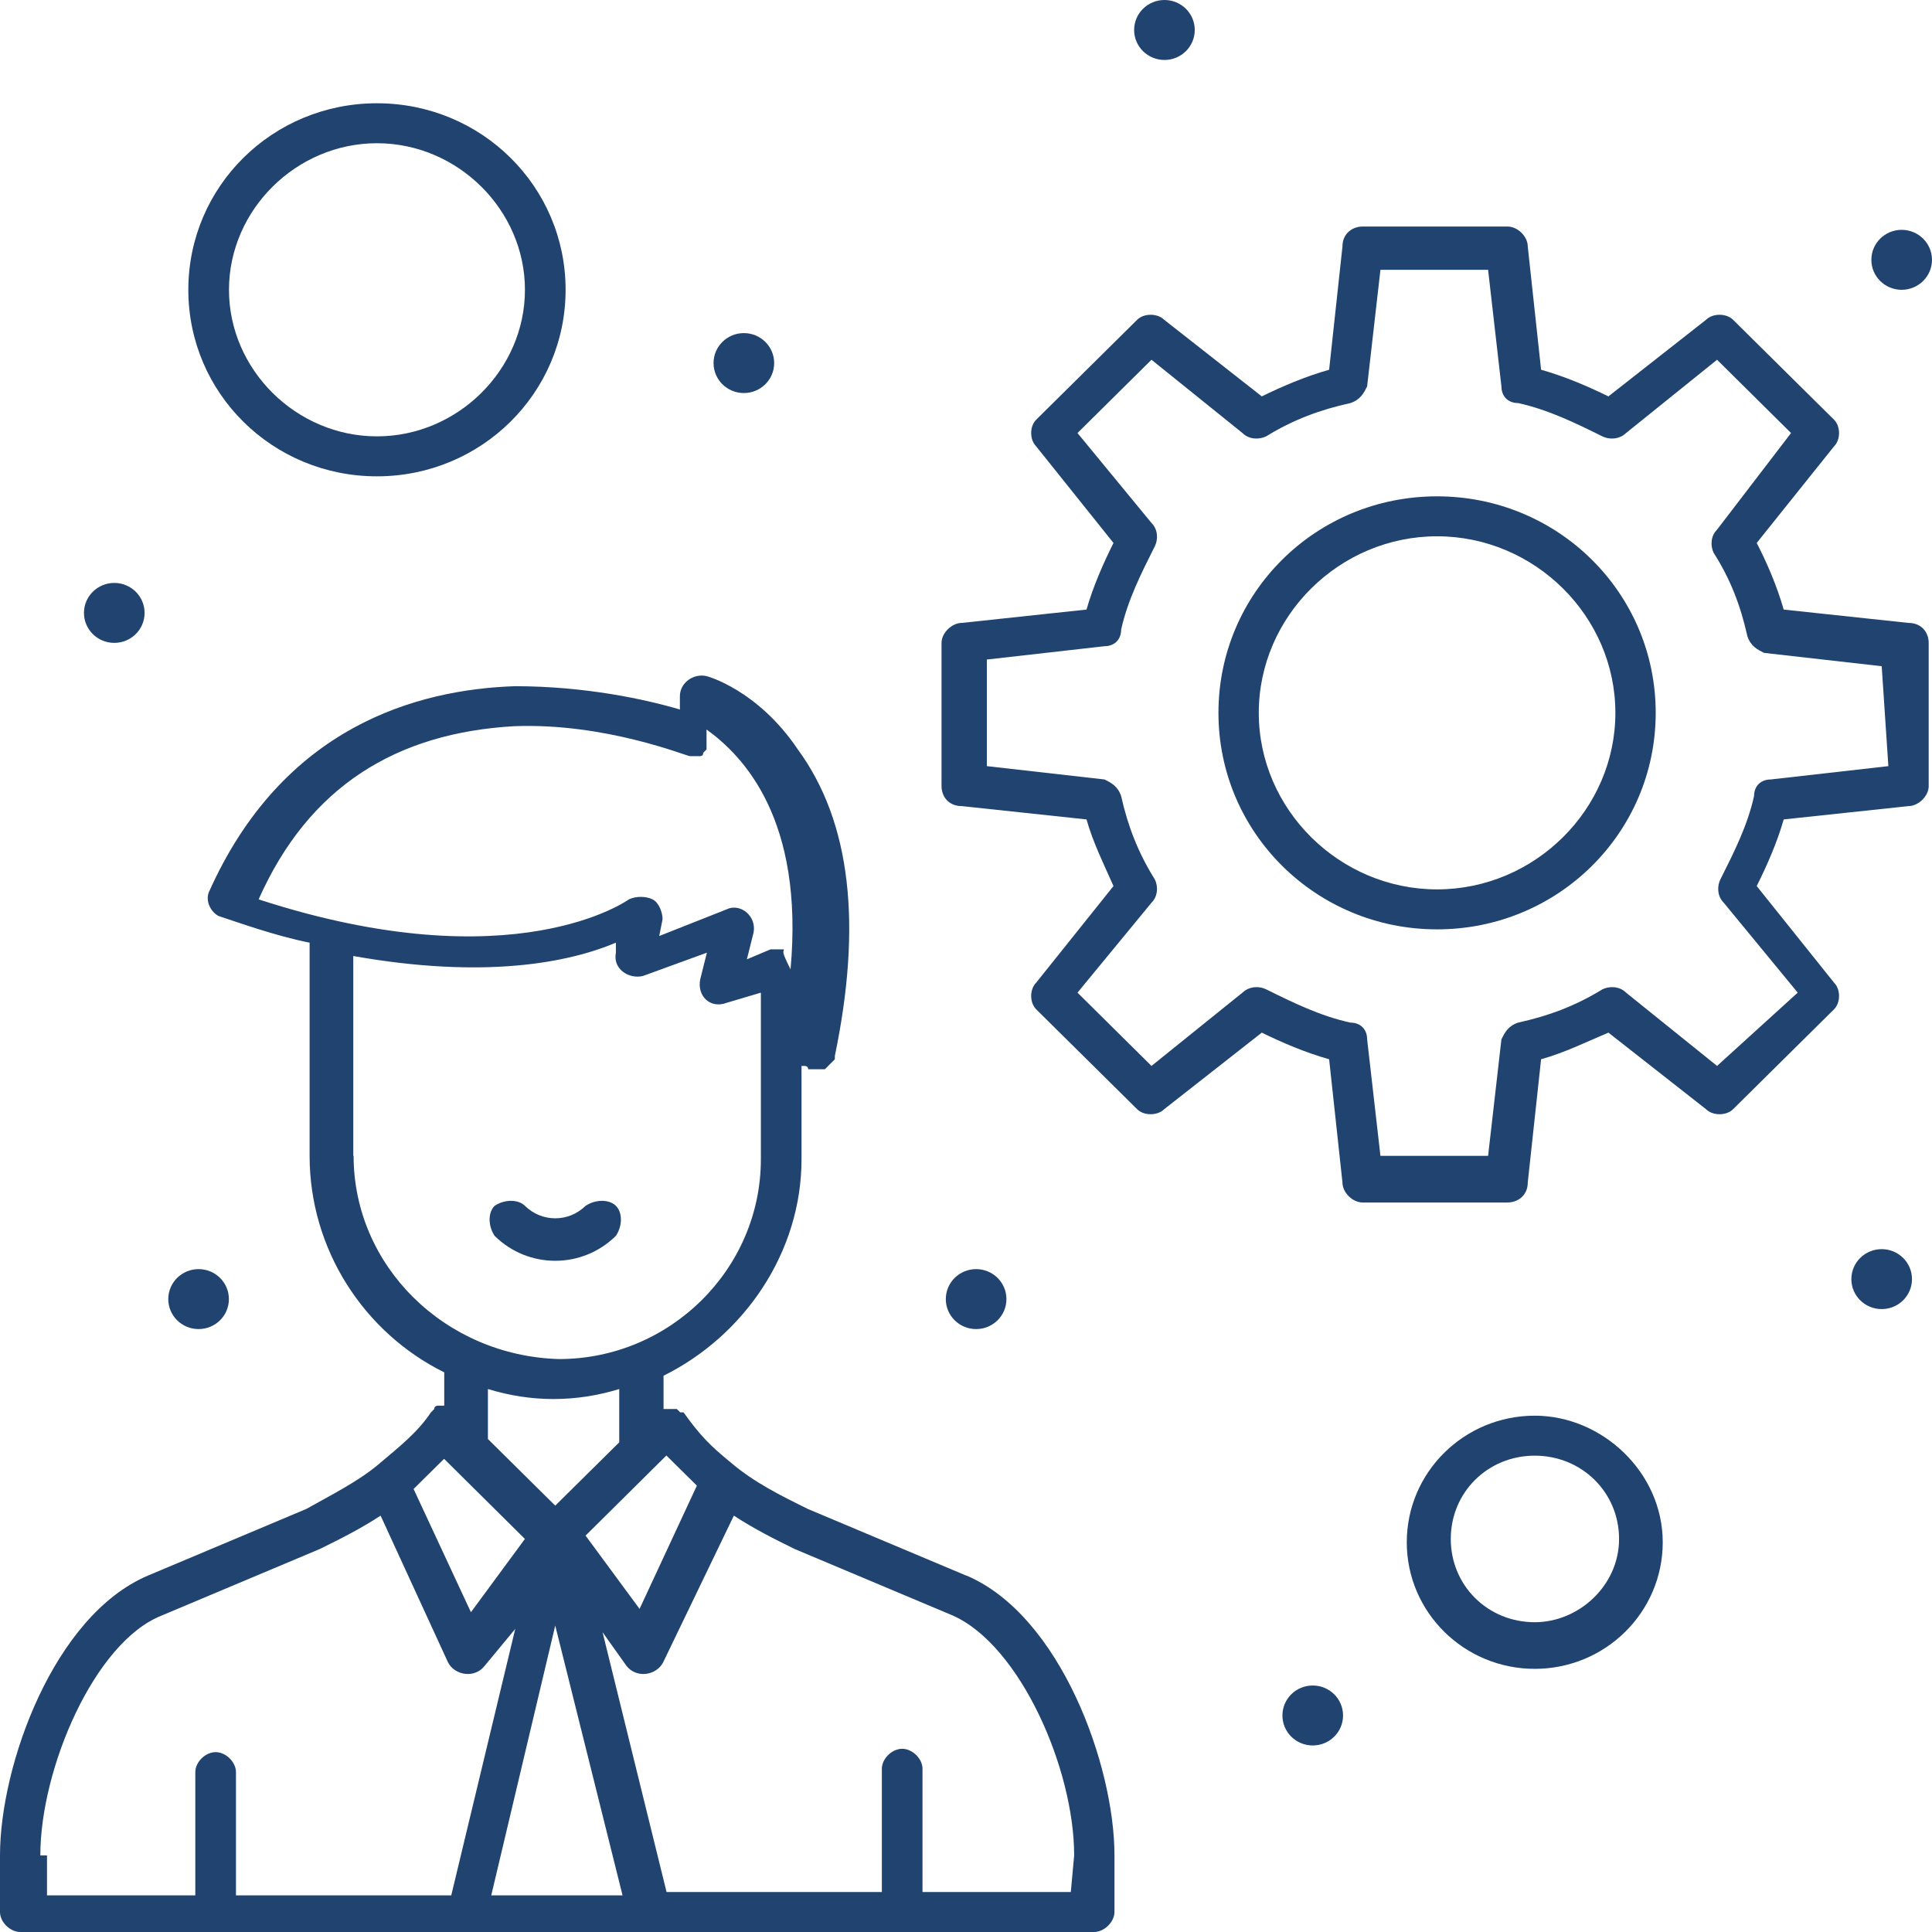 <svg width="111" height="111" viewBox="0 0 111 111" fill="none" xmlns="http://www.w3.org/2000/svg">
<path d="M35.386 69.279C35.003 68.897 34.218 68.897 33.644 69.279C32.667 70.236 31.135 70.236 30.159 69.279C29.776 68.897 28.991 68.897 28.416 69.279C28.033 69.662 28.033 70.427 28.416 71.002C30.35 72.915 33.452 72.915 35.386 71.002C35.769 70.427 35.769 69.662 35.386 69.279Z" fill="#20446F"/>
<path d="M55.51 90.522L46.414 86.695C44.863 85.929 43.312 85.164 41.972 84.016C40.804 83.059 40.23 82.485 39.272 81.145H39.081L38.889 80.954H38.123V79.04C42.757 76.743 46.05 71.959 46.05 66.6V61.242H46.242C46.242 61.242 46.434 61.242 46.434 61.433H47.391C47.582 61.242 47.774 61.05 47.965 60.859V60.667C49.516 53.203 48.923 47.271 45.84 43.06C43.523 39.616 40.613 38.85 40.613 38.85C39.847 38.659 39.062 39.233 39.062 39.998V40.764C37.128 40.19 33.643 39.424 29.583 39.424C23.973 39.616 16.237 41.721 11.986 51.29C11.795 51.864 12.178 52.438 12.561 52.629C13.729 53.012 15.854 53.778 17.788 54.16V66.409C17.788 71.767 20.89 76.552 25.524 78.848V80.762H25.141C25.141 80.762 24.95 80.762 24.95 80.954L24.758 81.145C23.992 82.293 23.016 83.059 21.656 84.207C20.488 85.164 18.956 85.929 17.597 86.695L8.502 90.522C3.083 92.819 0 101.431 0 106.598V109.852C0 110.426 0.574 111 1.168 111H62.862C63.437 111 64.03 110.426 64.03 109.852V106.598C64.03 101.431 60.928 92.819 55.529 90.522H55.51ZM25.524 83.824L30.158 88.417L27.056 92.628L23.762 85.547C24.337 84.972 24.93 84.398 25.505 83.824H25.524ZM38.296 83.633C38.87 84.207 39.464 84.781 40.038 85.355L36.745 92.436L33.643 88.226L38.276 83.633H38.296ZM29.583 41.721C34.811 41.529 39.444 43.443 39.636 43.443H40.211C40.338 43.443 40.402 43.379 40.402 43.252L40.593 43.06V42.869V42.486V41.912C42.719 43.443 46.204 47.079 45.419 55.691C44.844 54.543 45.036 54.735 45.036 54.543H44.27L42.91 55.117L43.293 53.586C43.485 52.629 42.527 51.864 41.742 52.247L37.874 53.778L38.066 52.821C38.066 52.438 37.874 51.864 37.492 51.672C37.108 51.481 36.534 51.481 36.132 51.672C36.132 51.672 29.564 56.457 14.859 51.672C17.75 45.166 22.786 42.103 29.564 41.721H29.583ZM20.297 66.409V54.926C27.841 56.266 32.666 55.309 35.385 54.16V54.735C35.194 55.691 36.151 56.266 36.936 56.074L40.613 54.735L40.23 56.266C40.038 57.222 40.804 57.988 41.781 57.605L43.715 57.031V66.6C43.715 72.916 38.487 78.083 32.111 78.083C25.543 77.891 20.316 72.724 20.316 66.409H20.297ZM35.577 79.805V82.867L31.9 86.504L28.032 82.676V79.805C30.541 80.571 33.068 80.571 35.577 79.805ZM2.317 106.598C2.317 101.622 5.419 94.35 9.287 92.819L18.382 88.992C19.55 88.417 20.699 87.843 21.867 87.078L25.735 95.498C26.118 96.264 27.286 96.455 27.86 95.69L29.603 93.585L25.926 108.895H13.557V101.814C13.557 101.24 12.982 100.666 12.389 100.666C11.795 100.666 11.221 101.24 11.221 101.814V108.895H2.7V106.598H2.317ZM31.9 93.393L35.768 108.895H28.224L31.9 93.393ZM61.503 108.704H53.001V101.622C53.001 101.048 52.427 100.474 51.833 100.474C51.24 100.474 50.665 101.048 50.665 101.622V108.704H38.296L34.619 93.776L35.979 95.69C36.553 96.455 37.721 96.264 38.104 95.498L42.163 87.078C43.332 87.843 44.48 88.417 45.648 88.992L54.744 92.819C58.611 94.541 61.714 101.622 61.714 106.598L61.522 108.704H61.503Z" fill="#20446F"/>
<path d="M109.642 35.788L102.48 35.022C102.097 33.683 101.523 32.343 100.929 31.195L105.372 25.645C105.755 25.262 105.755 24.496 105.372 24.114L99.57 18.372C99.187 17.989 98.402 17.989 98.019 18.372L92.409 22.774C91.24 22.2 89.9 21.626 88.541 21.243L87.775 14.162C87.775 13.588 87.2 13.014 86.607 13.014H78.297C77.722 13.014 77.129 13.396 77.129 14.162L76.363 21.243C75.003 21.626 73.663 22.2 72.495 22.774L66.885 18.372C66.501 17.989 65.716 17.989 65.334 18.372L59.532 24.114C59.149 24.496 59.149 25.262 59.532 25.645L63.974 31.195C63.4 32.343 62.806 33.683 62.423 35.022L55.262 35.788C54.687 35.788 54.094 36.362 54.094 36.936V45.165C54.094 45.739 54.477 46.314 55.262 46.314L62.423 47.079C62.806 48.419 63.38 49.567 63.974 50.907L59.532 56.457C59.149 56.84 59.149 57.605 59.532 57.988L65.334 63.729C65.716 64.112 66.501 64.112 66.885 63.729L72.495 59.328C73.663 59.902 75.003 60.476 76.363 60.858L77.129 67.939C77.129 68.514 77.703 69.088 78.297 69.088H86.607C87.181 69.088 87.775 68.705 87.775 67.939L88.541 60.858C89.9 60.476 91.049 59.902 92.409 59.328L98.019 63.729C98.402 64.112 99.187 64.112 99.57 63.729L105.372 57.988C105.755 57.605 105.755 56.84 105.372 56.457L100.929 50.907C101.504 49.758 102.097 48.419 102.48 47.079L109.642 46.314C110.216 46.314 110.81 45.739 110.81 45.165V36.936C110.81 36.362 110.427 35.788 109.642 35.788ZM108.493 44.017L101.734 44.783C101.159 44.783 100.776 45.165 100.776 45.739C100.393 47.462 99.608 48.993 98.842 50.524C98.651 50.907 98.651 51.481 99.034 51.864L103.285 57.031L98.651 61.241L93.423 57.031C93.04 56.648 92.466 56.648 92.064 56.84C90.513 57.796 88.962 58.371 87.219 58.753C86.645 58.945 86.454 59.328 86.262 59.71L85.496 66.409H79.311L78.546 59.71C78.546 59.136 78.163 58.753 77.588 58.753C75.846 58.371 74.295 57.605 72.744 56.84C72.361 56.648 71.786 56.648 71.384 57.031L66.157 61.241L61.906 57.031L66.157 51.864C66.54 51.481 66.54 50.907 66.348 50.524C65.391 48.993 64.797 47.462 64.414 45.739C64.223 45.165 63.84 44.974 63.457 44.783L56.698 44.017V37.893L63.457 37.127C64.031 37.127 64.414 36.745 64.414 36.171C64.797 34.448 65.582 32.917 66.348 31.386C66.54 31.003 66.54 30.429 66.157 30.046L61.906 24.879L66.157 20.669L71.384 24.879C71.767 25.262 72.342 25.262 72.744 25.071C74.295 24.114 75.846 23.54 77.588 23.157C78.163 22.965 78.354 22.583 78.546 22.2L79.311 15.502H85.496L86.262 22.2C86.262 22.774 86.645 23.157 87.219 23.157C88.962 23.54 90.513 24.305 92.064 25.071C92.447 25.262 93.021 25.262 93.423 24.879L98.651 20.669L102.902 24.879L98.651 30.429C98.268 30.812 98.268 31.386 98.459 31.769C99.436 33.3 100.01 34.831 100.393 36.553C100.585 37.127 100.968 37.319 101.351 37.51L108.11 38.276L108.493 44.017Z" fill="#20446F"/>
<path d="M82.565 28.516C75.595 28.516 70.004 34.066 70.004 40.955C70.004 47.845 75.614 53.395 82.565 53.395C89.516 53.395 95.126 47.845 95.126 40.955C95.126 34.066 89.516 28.516 82.565 28.516ZM82.565 51.098C76.955 51.098 72.321 46.505 72.321 40.955C72.321 35.405 76.955 30.812 82.565 30.812C88.175 30.812 92.809 35.405 92.809 40.955C92.809 46.505 88.175 51.098 82.565 51.098Z" fill="#20446F"/>
<path d="M21.658 27.367C27.651 27.367 32.496 22.583 32.496 16.65C32.496 10.717 27.67 5.933 21.658 5.933C15.646 5.933 10.82 10.717 10.82 16.65C10.82 22.583 15.646 27.367 21.658 27.367ZM21.658 8.229C26.292 8.229 30.16 12.057 30.16 16.65C30.16 21.243 26.292 25.07 21.658 25.07C17.024 25.07 13.156 21.243 13.156 16.65C13.156 12.057 17.024 8.229 21.658 8.229Z" fill="#20446F"/>
<path d="M88.177 81.336C84.118 81.336 80.824 84.59 80.824 88.609C80.824 92.628 84.118 95.881 88.177 95.881C92.236 95.881 95.53 92.628 95.53 88.609C95.53 84.59 92.045 81.336 88.177 81.336ZM88.177 93.202C85.477 93.202 83.352 91.097 83.352 88.418C83.352 85.738 85.477 83.633 88.177 83.633C90.877 83.633 93.021 85.738 93.021 88.418C93.021 91.097 90.704 93.202 88.177 93.202Z" fill="#20446F"/>
<path d="M66.902 0C67.859 0 68.643 0.766 68.643 1.722C68.643 2.679 67.859 3.445 66.902 3.445C65.945 3.445 65.16 2.679 65.16 1.722C65.16 0.766 65.945 0 66.902 0Z" fill="#20446F"/>
<path d="M109.257 13.205C110.214 13.205 110.999 13.971 110.999 14.928C110.999 15.884 110.214 16.65 109.257 16.65C108.3 16.65 107.516 15.884 107.516 14.928C107.516 13.971 108.3 13.205 109.257 13.205Z" fill="#20446F"/>
<path d="M108.109 71.767C109.066 71.767 109.85 72.533 109.85 73.49C109.85 74.446 109.066 75.212 108.109 75.212C107.152 75.212 106.367 74.446 106.367 73.49C106.367 72.533 107.152 71.767 108.109 71.767Z" fill="#20446F"/>
<path d="M42.738 19.138C43.694 19.138 44.479 19.903 44.479 20.86C44.479 21.817 43.694 22.582 42.738 22.582C41.781 22.582 40.996 21.817 40.996 20.86C40.996 19.903 41.781 19.138 42.738 19.138Z" fill="#20446F"/>
<path d="M6.566 33.491C7.523 33.491 8.307 34.257 8.307 35.214C8.307 36.17 7.523 36.936 6.566 36.936C5.609 36.936 4.824 36.17 4.824 35.214C4.824 34.257 5.609 33.491 6.566 33.491Z" fill="#20446F"/>
<path d="M11.409 72.915C12.366 72.915 13.151 73.681 13.151 74.638C13.151 75.595 12.366 76.36 11.409 76.36C10.453 76.36 9.668 75.595 9.668 74.638C9.668 73.681 10.453 72.915 11.409 72.915Z" fill="#20446F"/>
<path d="M75.421 96.838C76.378 96.838 77.163 97.603 77.163 98.56C77.163 99.517 76.378 100.283 75.421 100.283C74.464 100.283 73.68 99.517 73.68 98.56C73.68 97.603 74.464 96.838 75.421 96.838Z" fill="#20446F"/>
<path d="M56.081 72.915C57.038 72.915 57.823 73.681 57.823 74.638C57.823 75.595 57.038 76.36 56.081 76.36C55.124 76.36 54.34 75.595 54.34 74.638C54.34 73.681 55.124 72.915 56.081 72.915Z" fill="#20446F"/>
</svg>
